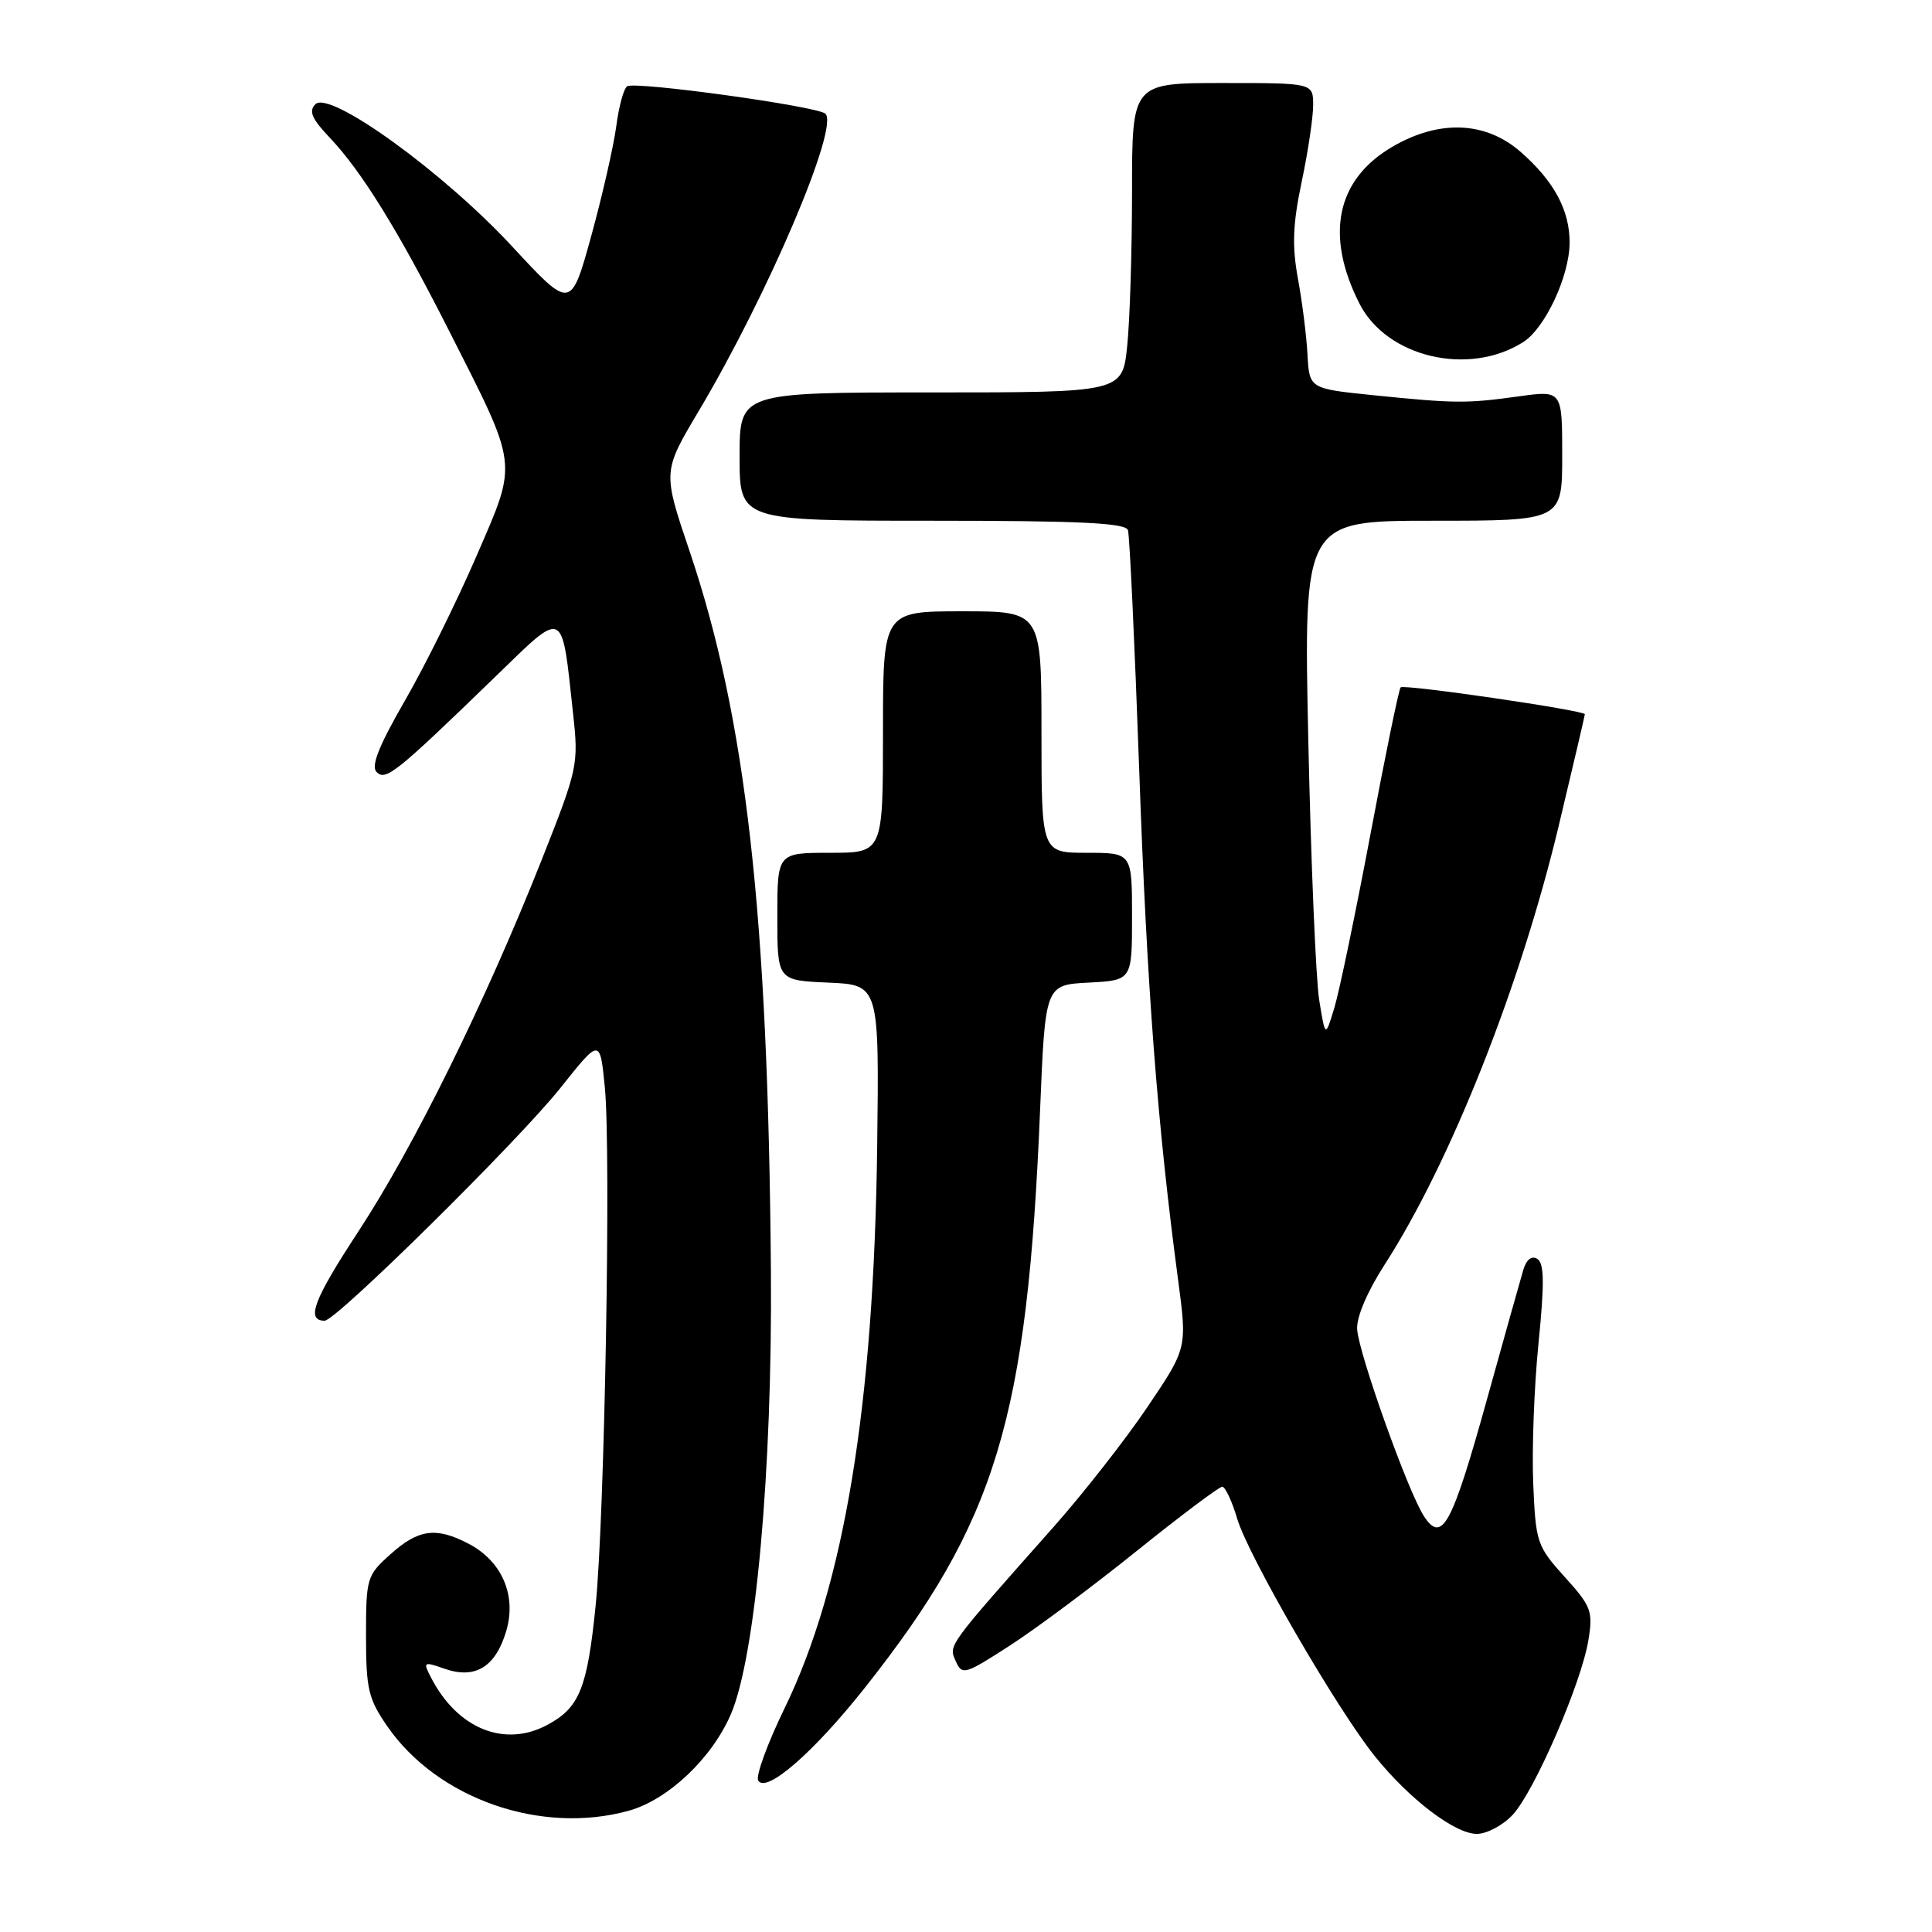 <?xml version="1.0" encoding="UTF-8" standalone="no"?>
<!DOCTYPE svg PUBLIC "-//W3C//DTD SVG 1.1//EN" "http://www.w3.org/Graphics/SVG/1.1/DTD/svg11.dtd" >
<svg xmlns="http://www.w3.org/2000/svg" xmlns:xlink="http://www.w3.org/1999/xlink" version="1.1" viewBox="0 0 256 256">
 <g >
 <path fill="currentColor"
d=" M 200.44 240.47 C 203.33 237.36 209.55 223.00 210.47 217.33 C 211.10 213.49 210.86 212.85 207.32 208.94 C 203.65 204.87 203.49 204.39 203.16 196.56 C 202.97 192.09 203.28 183.73 203.86 177.99 C 204.66 170.00 204.62 167.38 203.70 166.81 C 202.94 166.34 202.26 166.89 201.84 168.28 C 201.48 169.50 199.30 177.25 197.01 185.50 C 192.36 202.21 191.07 204.58 188.66 200.87 C 186.56 197.63 180.06 179.43 179.83 176.15 C 179.72 174.54 181.15 171.18 183.46 167.59 C 192.19 154.04 201.44 130.73 206.54 109.42 C 208.44 101.45 210.00 94.81 210.00 94.64 C 210.00 94.13 186.03 90.63 185.59 91.08 C 185.36 91.31 183.56 100.05 181.60 110.50 C 179.63 120.95 177.48 131.30 176.82 133.50 C 175.61 137.50 175.61 137.50 174.80 132.50 C 174.36 129.75 173.71 114.34 173.36 98.25 C 172.73 69.00 172.73 69.00 189.87 69.00 C 207.00 69.00 207.00 69.00 207.00 60.36 C 207.00 51.72 207.00 51.72 201.25 52.52 C 194.30 53.48 192.85 53.47 182.00 52.37 C 173.50 51.50 173.50 51.50 173.25 47.00 C 173.12 44.52 172.55 39.98 171.98 36.91 C 171.19 32.57 171.30 29.69 172.48 24.09 C 173.32 20.12 174.00 15.55 174.00 13.93 C 174.00 11.00 174.00 11.00 162.00 11.00 C 150.00 11.00 150.00 11.00 150.00 25.35 C 150.00 33.25 149.71 42.47 149.36 45.85 C 148.72 52.00 148.72 52.00 123.36 52.00 C 98.00 52.00 98.00 52.00 98.00 60.50 C 98.00 69.00 98.00 69.00 123.53 69.00 C 143.08 69.00 149.16 69.29 149.46 70.25 C 149.68 70.94 150.35 85.22 150.95 102.00 C 151.97 130.86 153.35 148.92 156.10 169.56 C 157.31 178.63 157.31 178.63 152.04 186.44 C 149.15 190.73 143.56 197.86 139.64 202.29 C 125.40 218.34 125.68 217.96 126.64 220.11 C 127.48 222.01 127.83 221.91 133.82 218.04 C 137.29 215.80 144.86 210.15 150.66 205.48 C 156.46 200.82 161.54 197.00 161.95 197.00 C 162.35 197.00 163.25 198.91 163.94 201.25 C 165.38 206.13 177.16 226.47 182.15 232.68 C 186.72 238.38 192.78 243.00 195.69 243.00 C 197.01 243.00 199.15 241.86 200.44 240.47 Z  M 83.32 239.93 C 88.52 238.48 94.33 232.99 96.85 227.13 C 100.12 219.52 102.35 194.82 102.15 168.50 C 101.78 121.03 98.86 95.21 91.36 72.99 C 87.81 62.49 87.81 62.49 92.57 54.49 C 101.77 39.03 111.26 16.74 109.36 15.06 C 108.25 14.07 84.21 10.75 83.11 11.43 C 82.65 11.71 82.00 14.10 81.66 16.72 C 81.31 19.35 79.82 25.90 78.34 31.28 C 75.64 41.05 75.64 41.05 67.84 32.63 C 58.69 22.76 43.68 11.92 41.79 13.81 C 40.88 14.72 41.31 15.74 43.70 18.25 C 47.89 22.66 52.75 30.51 59.37 43.57 C 68.79 62.16 68.64 60.94 63.15 73.65 C 60.57 79.62 56.30 88.26 53.64 92.86 C 50.18 98.86 49.13 101.53 49.90 102.30 C 51.11 103.51 52.45 102.44 65.62 89.68 C 74.91 80.67 74.40 80.43 75.93 94.50 C 76.68 101.33 76.58 101.80 71.75 114.00 C 64.32 132.74 54.88 151.88 47.53 163.11 C 41.54 172.24 40.50 175.00 43.02 175.00 C 44.54 175.00 68.76 151.09 74.29 144.12 C 79.50 137.57 79.50 137.57 80.14 144.03 C 80.98 152.48 80.12 200.89 78.93 212.70 C 77.82 223.71 76.79 226.26 72.54 228.55 C 66.86 231.61 60.61 229.07 57.12 222.30 C 56.03 220.19 56.10 220.14 58.92 221.12 C 62.97 222.53 65.65 220.89 67.07 216.15 C 68.49 211.41 66.51 206.83 62.03 204.52 C 57.77 202.31 55.44 202.63 51.77 205.92 C 48.60 208.75 48.50 209.08 48.50 216.75 C 48.50 223.82 48.81 225.11 51.33 228.76 C 57.99 238.37 71.70 243.15 83.32 239.93 Z  M 114.57 223.67 C 132.02 201.64 136.13 188.08 137.82 147.00 C 138.50 130.50 138.50 130.50 144.25 130.20 C 150.00 129.90 150.00 129.90 150.00 121.45 C 150.00 113.00 150.00 113.00 144.00 113.00 C 138.00 113.00 138.00 113.00 138.00 97.00 C 138.00 81.00 138.00 81.00 127.50 81.00 C 117.00 81.00 117.00 81.00 117.00 97.00 C 117.00 113.00 117.00 113.00 110.00 113.00 C 103.00 113.00 103.00 113.00 103.00 121.45 C 103.00 129.91 103.00 129.91 109.75 130.20 C 116.50 130.50 116.50 130.50 116.23 152.00 C 115.79 186.28 111.87 210.08 103.98 226.31 C 101.69 231.02 100.10 235.36 100.47 235.94 C 101.53 237.67 107.80 232.22 114.57 223.67 Z  M 201.83 45.33 C 204.73 43.49 207.95 36.60 207.98 32.20 C 208.01 27.89 205.94 24.03 201.52 20.15 C 196.86 16.06 190.70 15.81 184.46 19.47 C 177.08 23.80 175.54 31.16 180.13 40.22 C 183.74 47.35 194.62 49.91 201.83 45.33 Z "/>
</g>
</svg>